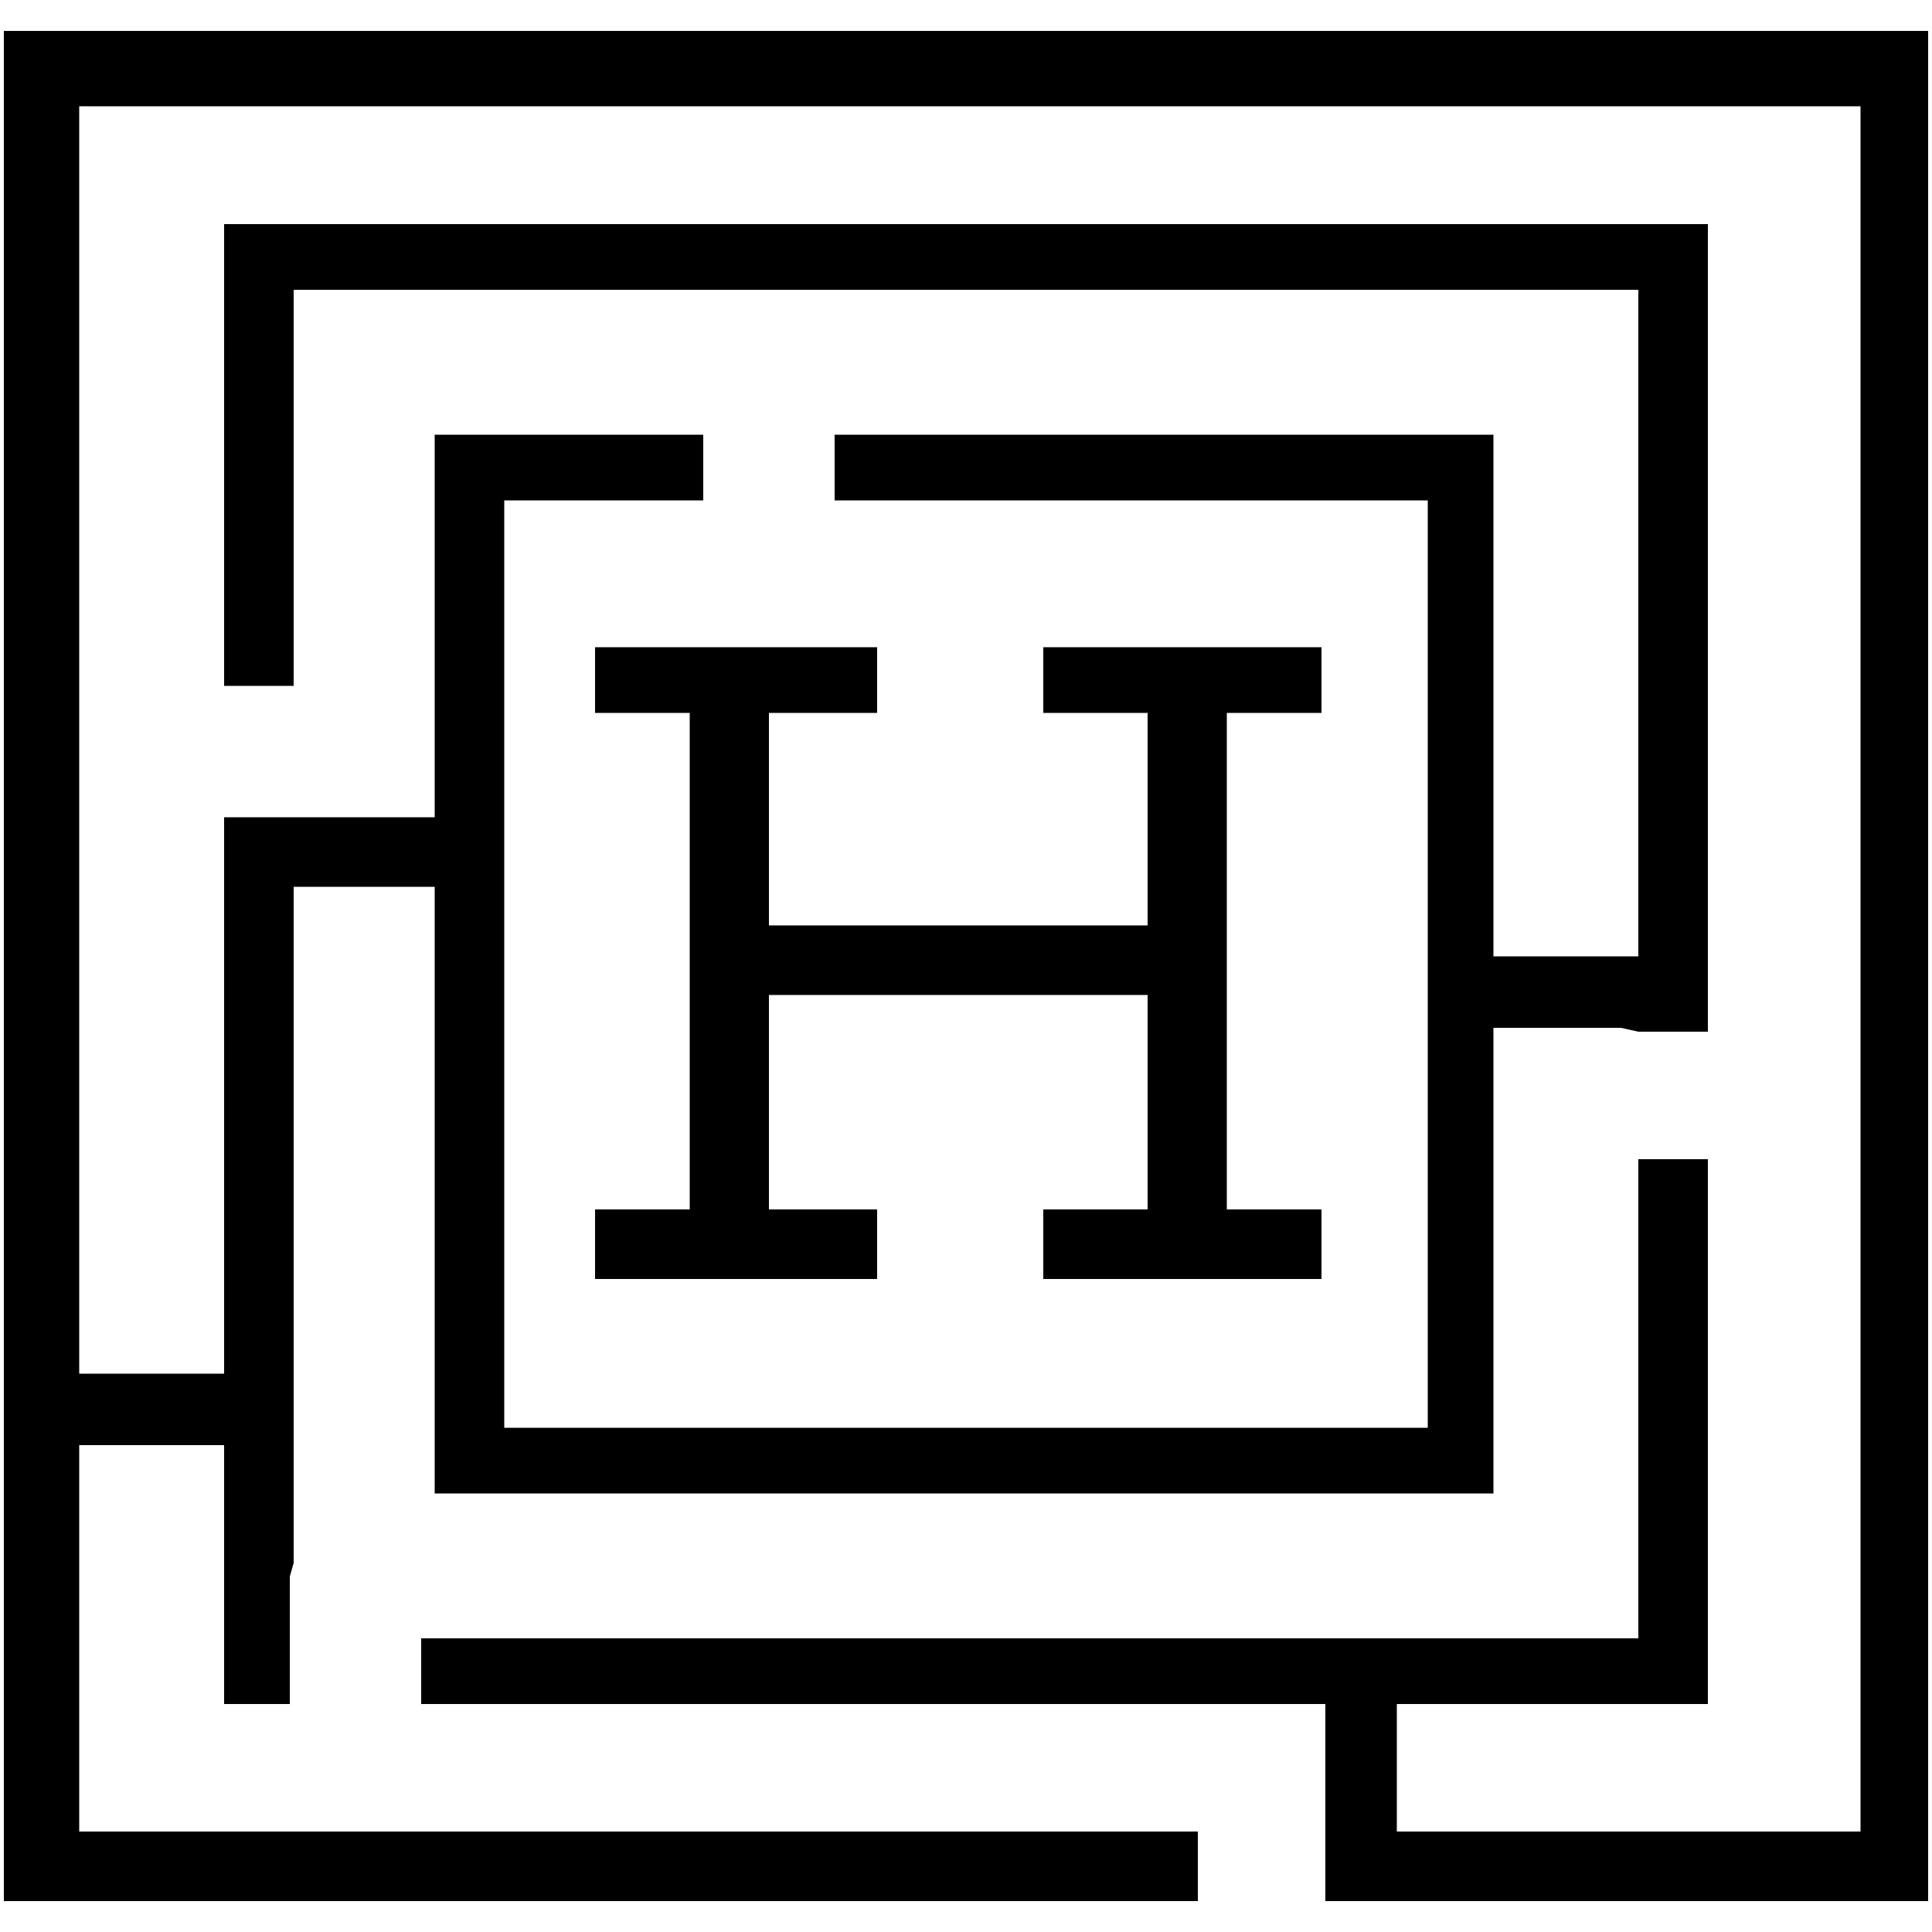 <svg xmlns="http://www.w3.org/2000/svg" viewBox="0 0 100 100"><path d="M30.8 66.2h14.6v-3.6h-5.6V51.5h19.6v11.1H54v3.6h14.4v-3.6h-4.9V36.9h4.9v-3.4H54v3.4h5.4v11H39.8v-11h5.6v-3.4H30.8v3.4h4.9v25.7h-4.9v3.6z"/><path d="M.2 1.6v96.8H62v-3.6H4.1v-20h7.5v13.4H15v-6.6l.2-.7v-35h7.3v31.4h54.8V53.2h6.6l.9.2h3.6V11.6H11.6v23.9h3.6V15h69.6v34.5h-7.5v-27H43.2v3.4h30.7v48H26.1v-48h10.3v-3.4H22.5v19.8H11.6v28.8H4.1V5.5h92.2v89.3h-24v-6.6h16.1V60h-3.6v24.8h-63v3.4h46.8v10.2h31.2V1.6H.2z"/></svg>